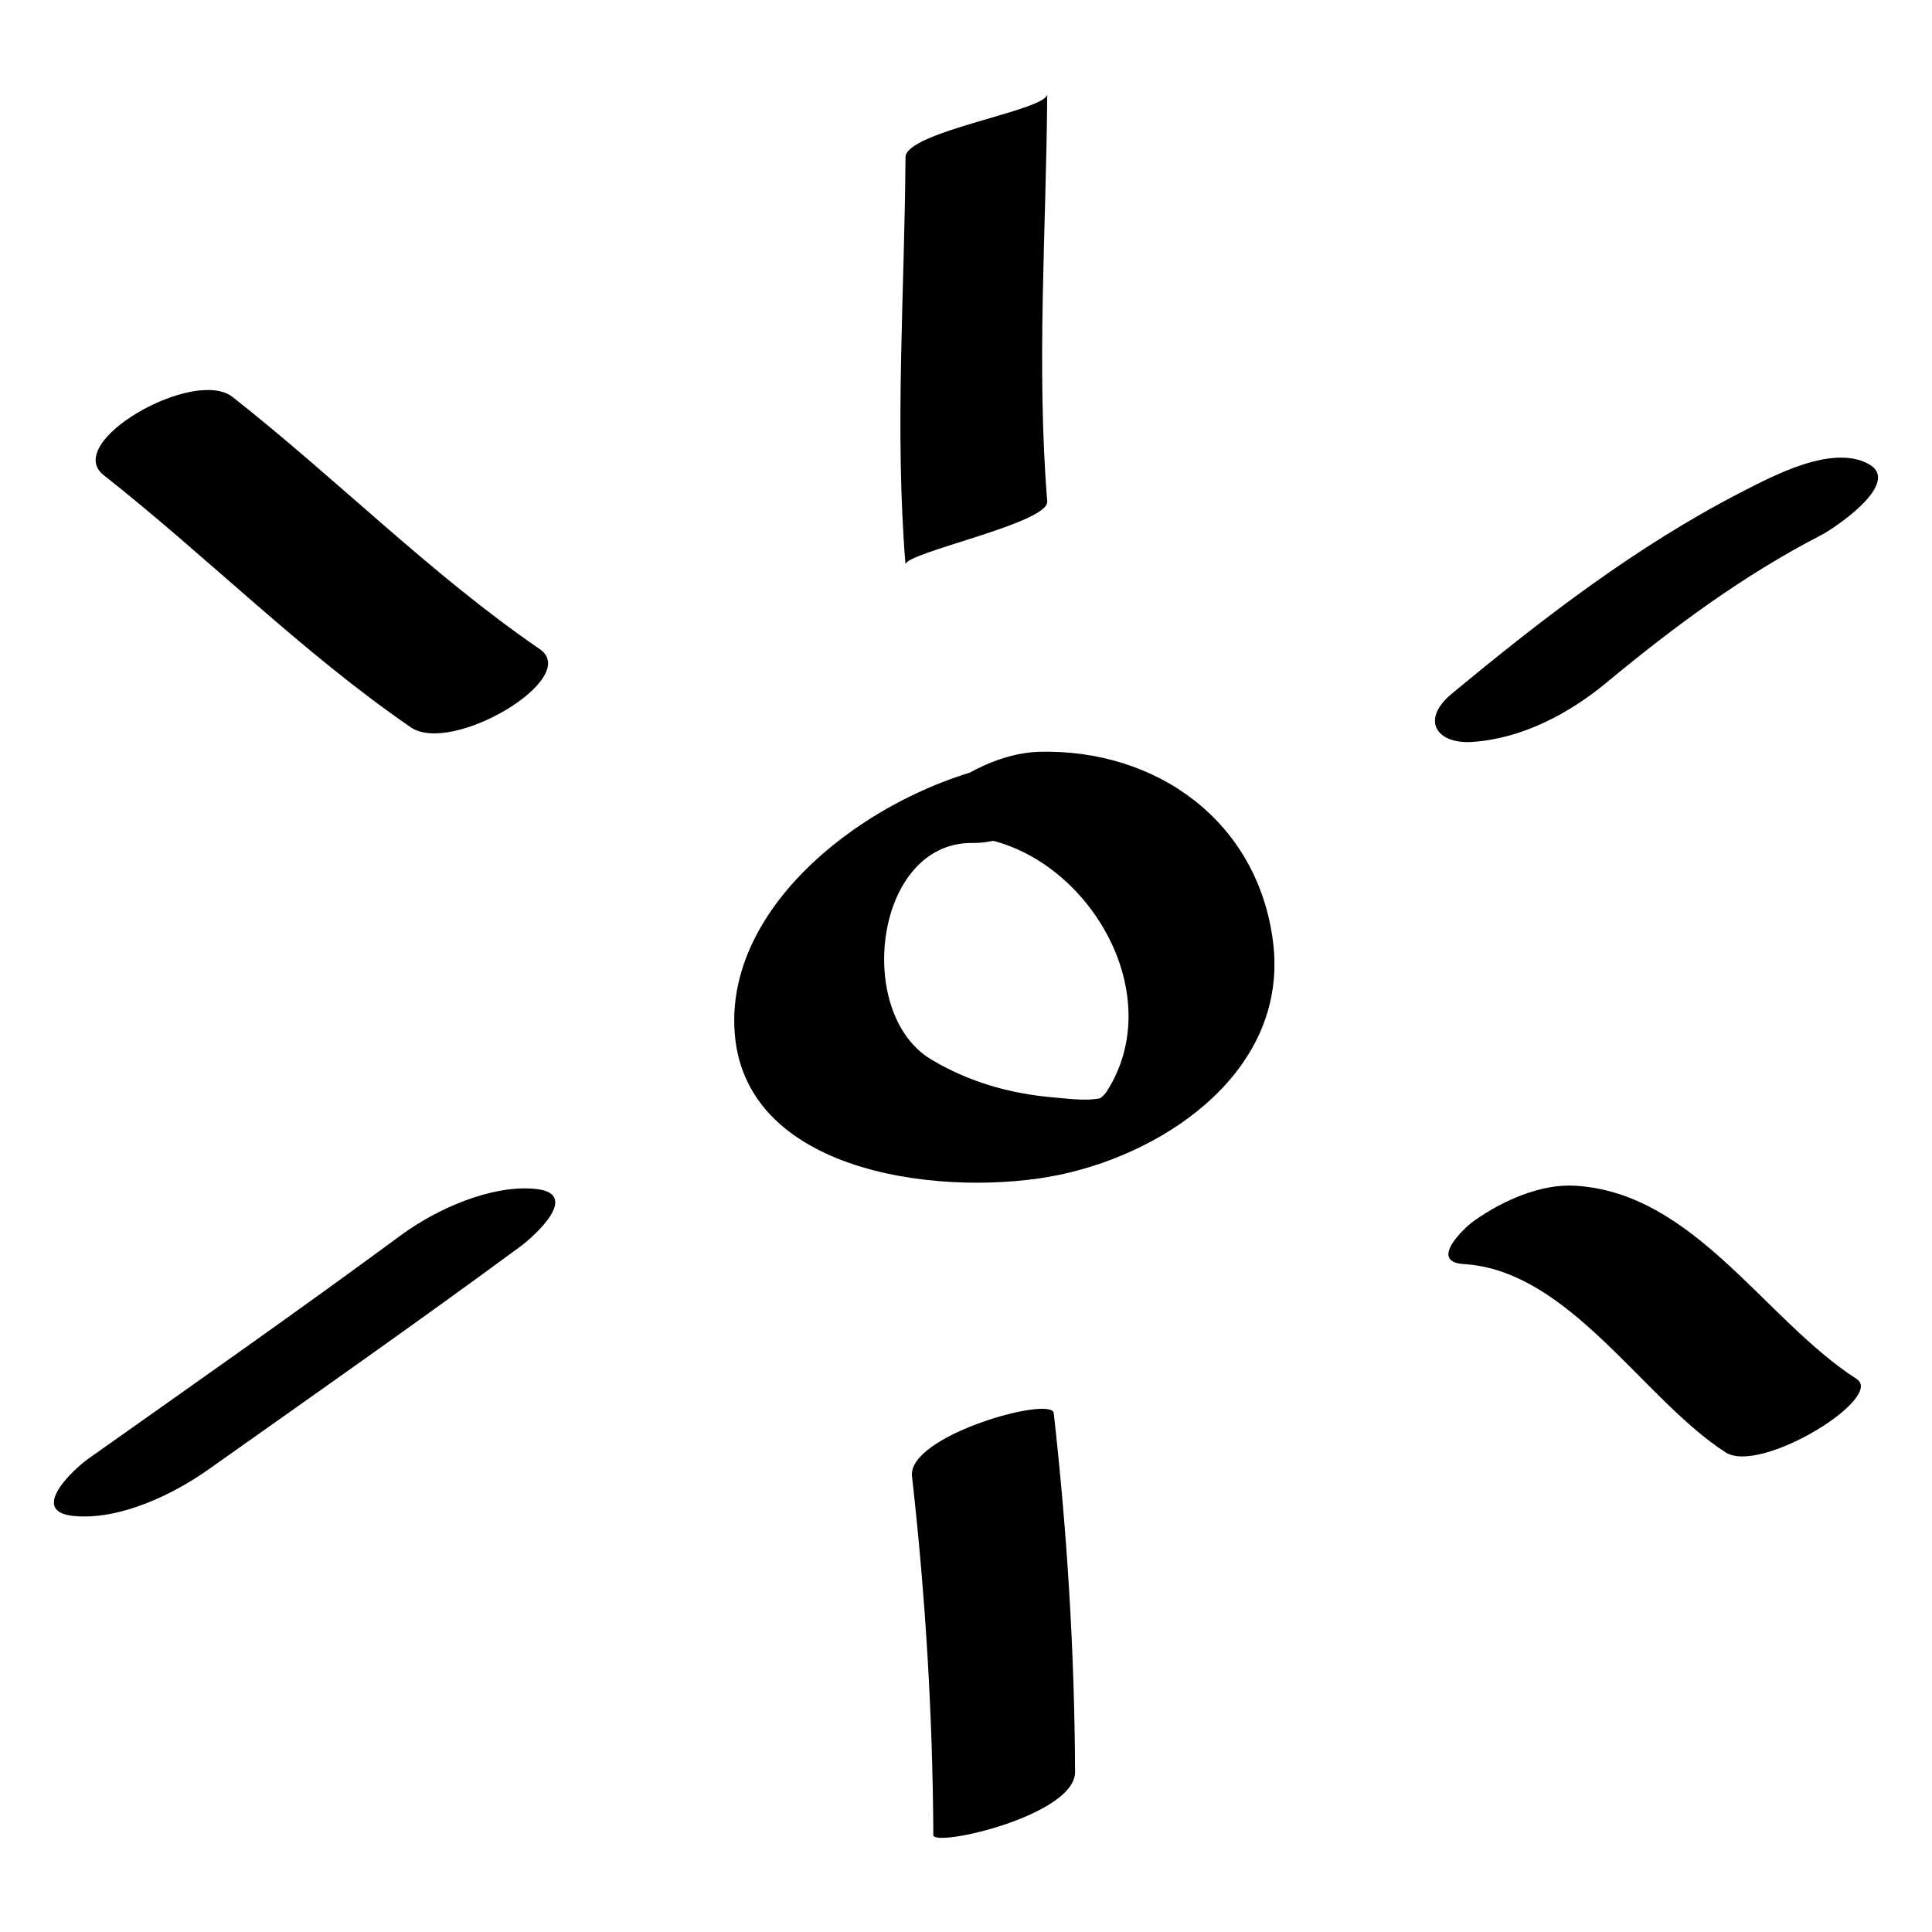 <?xml version="1.0" encoding="utf-8"?>
<!-- Generator: Adobe Illustrator 16.0.0, SVG Export Plug-In . SVG Version: 6.00 Build 0)  -->
<!DOCTYPE svg PUBLIC "-//W3C//DTD SVG 1.1//EN" "http://www.w3.org/Graphics/SVG/1.1/DTD/svg11.dtd">
<svg version="1.1" id="Layer_1" xmlns="http://www.w3.org/2000/svg" xmlns:xlink="http://www.w3.org/1999/xlink" x="0px" y="0px"
	 width="22px" height="22px" viewBox="0 0 22 22" enable-background="new 0 0 22 22" xml:space="preserve">
<g>
	<g>
		<path d="M12.048,8.638c-1.524-0.016-3.823,1.399-3.681,3.136c0.134,1.634,2.462,1.864,3.706,1.602
			c1.259-0.267,2.604-1.224,2.423-2.653c-0.174-1.374-1.33-2.199-2.668-2.162c-0.407,0.012-0.884,0.239-1.171,0.522
			c-0.253,0.249-0.144,0.447,0.195,0.438c1.364-0.038,2.524,1.7,1.751,2.907c-0.068,0.106-0.208,0.134,0.009,0.055
			c-0.188,0.068-0.42,0.029-0.612,0.014c-0.497-0.042-0.97-0.177-1.398-0.434c-0.875-0.523-0.645-2.476,0.472-2.464
			c0.4,0.004,0.892-0.248,1.172-0.522C12.505,8.819,12.379,8.642,12.048,8.638L12.048,8.638z"/>
	</g>
</g>
<g>
	<g>
		<path d="M10.311,1.791c-0.01,1.548-0.125,3.092,0,4.638c-0.011-0.136,1.634-0.47,1.614-0.719c-0.125-1.546-0.011-3.09,0-4.638
			C11.924,1.258,10.313,1.496,10.311,1.791L10.311,1.791z"/>
	</g>
</g>
<g>
	<g>
		<path d="M1.181,5.411c1.182,0.93,2.256,2.019,3.497,2.871c0.467,0.321,1.947-0.561,1.469-0.89C4.905,6.54,3.832,5.451,2.649,4.521
			C2.21,4.176,0.706,5.037,1.181,5.411L1.181,5.411z"/>
	</g>
</g>
<g>
	<g>
		<path d="M4.565,14.066c-1.172,0.864-2.364,1.699-3.553,2.54c-0.177,0.125-0.694,0.608-0.17,0.657
			c0.516,0.049,1.122-0.24,1.529-0.528c1.188-0.841,2.38-1.676,3.553-2.54c0.172-0.127,0.697-0.607,0.17-0.657
			C5.586,13.49,4.964,13.772,4.565,14.066L4.565,14.066z"/>
	</g>
</g>
<g>
	<g>
		<path d="M10.385,16.81c0.153,1.356,0.236,2.721,0.243,4.086c0.001,0.145,1.617-0.221,1.614-0.719
			c-0.006-1.365-0.09-2.729-0.243-4.086C11.977,15.89,10.333,16.345,10.385,16.81L10.385,16.81z"/>
	</g>
</g>
<g>
	<g>
		<path d="M16.667,14.394c1.206,0.073,2.039,1.537,2.982,2.144c0.398,0.257,1.821-0.625,1.492-0.836
			c-1.048-0.675-1.847-2.119-3.203-2.2c-0.396-0.024-0.829,0.172-1.146,0.395C16.666,13.983,16.267,14.37,16.667,14.394
			L16.667,14.394z"/>
	</g>
</g>
<g>
	<g>
		<path d="M18.296,7.771c0.764-0.633,1.558-1.222,2.441-1.677c0.141-0.072,0.933-0.597,0.54-0.811
			c-0.415-0.226-1.087,0.136-1.444,0.319c-1.201,0.618-2.267,1.44-3.303,2.299c-0.357,0.296-0.173,0.578,0.243,0.547
			C17.337,8.408,17.869,8.125,18.296,7.771L18.296,7.771z"/>
	</g>
</g>
</svg>
